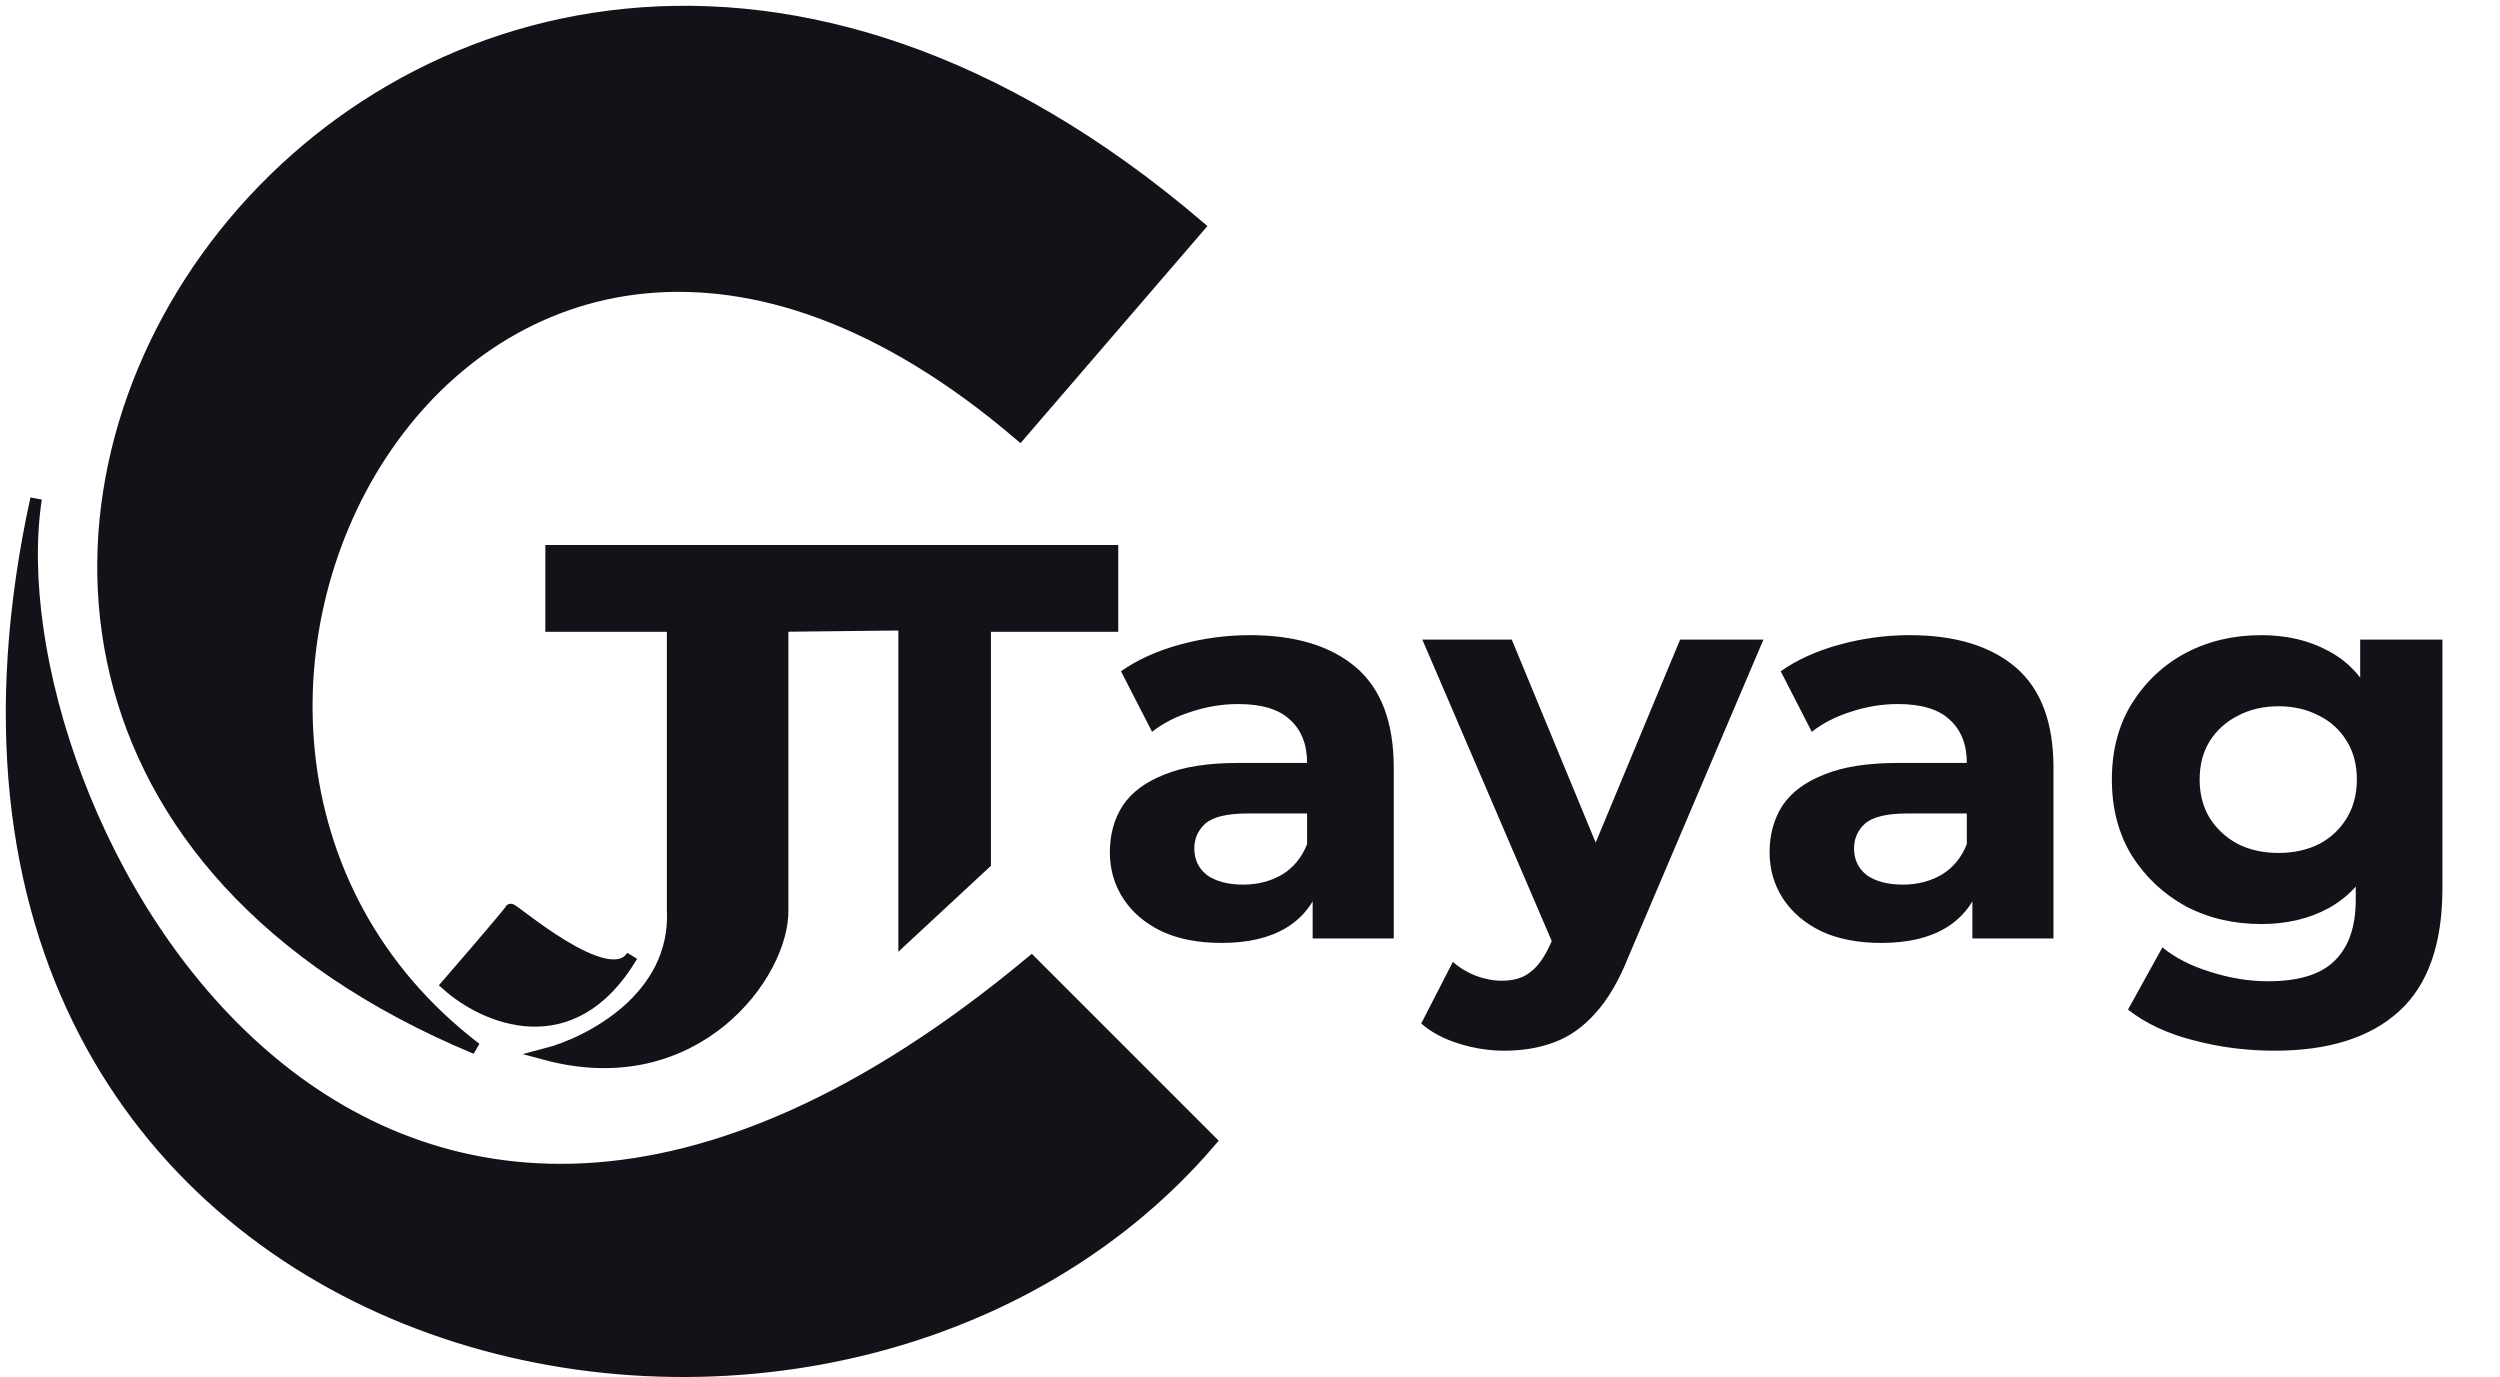 <svg width="216" height="119" viewBox="0 0 216 119" fill="none" xmlns="http://www.w3.org/2000/svg">
<path d="M96.117 47.586H47.617V54.086H58.117V78.585C58.517 86.186 50.95 90.085 47.117 91.085C60.117 94.585 67.745 84.128 67.617 78.585V54.086L78.117 53.97V81.085L85.117 74.585V54.086H96.117V47.586Z" fill="#141218" stroke="#141218"/>
<path d="M104.617 98.585L89.117 83.085C30.977 131.519 -0.935 69.611 3.117 43.086C-13.383 118.586 70.96 137.954 104.617 98.585Z" fill="#141218" stroke="#141218"/>
<path d="M103.617 19.585C33.939 -39.95 -32.622 59.904 41.117 90.585C5.437 63.293 40.53 -3.11 88.117 37.586L103.617 19.585Z" fill="#141218" stroke="#141218"/>
<path d="M38.617 85.086C38.617 85.086 44.049 78.825 44.117 78.586C44.184 78.346 52.624 85.809 54.617 82.586C49.411 91.382 41.783 87.919 38.617 85.086Z" fill="#141218" stroke="#141218"/>
<path d="M113.413 81.085V76.046L112.933 74.942V65.918C112.933 64.317 112.437 63.069 111.445 62.173C110.485 61.278 108.997 60.83 106.981 60.83C105.605 60.83 104.245 61.053 102.901 61.502C101.589 61.917 100.469 62.493 99.54 63.23L96.853 57.998C98.26 57.005 99.957 56.237 101.941 55.694C103.925 55.15 105.941 54.877 107.989 54.877C111.925 54.877 114.981 55.806 117.157 57.661C119.333 59.517 120.421 62.413 120.421 66.35V81.085H113.413ZM105.541 81.469C103.525 81.469 101.797 81.133 100.357 80.462C98.916 79.757 97.812 78.814 97.044 77.629C96.276 76.445 95.892 75.118 95.892 73.645C95.892 72.109 96.26 70.766 96.996 69.614C97.764 68.462 98.965 67.566 100.597 66.925C102.229 66.254 104.357 65.918 106.981 65.918H113.845V70.285H107.797C106.037 70.285 104.821 70.573 104.149 71.15C103.509 71.725 103.189 72.445 103.189 73.309C103.189 74.269 103.557 75.037 104.293 75.614C105.061 76.157 106.101 76.43 107.413 76.43C108.661 76.43 109.781 76.141 110.773 75.566C111.765 74.957 112.485 74.078 112.933 72.925L114.085 76.382C113.541 78.046 112.549 79.309 111.109 80.174C109.669 81.037 107.813 81.469 105.541 81.469ZM129.993 90.781C128.649 90.781 127.321 90.573 126.009 90.157C124.697 89.742 123.625 89.165 122.793 88.43L125.529 83.102C126.105 83.614 126.761 84.013 127.497 84.302C128.265 84.59 129.017 84.734 129.753 84.734C130.809 84.734 131.641 84.478 132.249 83.966C132.889 83.486 133.465 82.669 133.977 81.517L135.321 78.35L135.897 77.534L145.161 55.261H152.361L140.697 82.669C139.865 84.749 138.905 86.382 137.817 87.566C136.761 88.749 135.577 89.582 134.265 90.061C132.985 90.541 131.561 90.781 129.993 90.781ZM134.409 82.094L122.889 55.261H130.617L139.545 76.862L134.409 82.094ZM170.413 81.085V76.046L169.933 74.942V65.918C169.933 64.317 169.437 63.069 168.445 62.173C167.485 61.278 165.997 60.83 163.981 60.83C162.605 60.83 161.245 61.053 159.901 61.502C158.589 61.917 157.469 62.493 156.541 63.23L153.853 57.998C155.261 57.005 156.957 56.237 158.941 55.694C160.925 55.15 162.941 54.877 164.989 54.877C168.925 54.877 171.981 55.806 174.157 57.661C176.333 59.517 177.421 62.413 177.421 66.35V81.085H170.413ZM162.541 81.469C160.525 81.469 158.797 81.133 157.357 80.462C155.917 79.757 154.813 78.814 154.045 77.629C153.277 76.445 152.893 75.118 152.893 73.645C152.893 72.109 153.261 70.766 153.997 69.614C154.765 68.462 155.965 67.566 157.597 66.925C159.229 66.254 161.357 65.918 163.981 65.918H170.845V70.285H164.797C163.037 70.285 161.821 70.573 161.149 71.15C160.509 71.725 160.189 72.445 160.189 73.309C160.189 74.269 160.557 75.037 161.293 75.614C162.061 76.157 163.101 76.43 164.413 76.43C165.661 76.43 166.781 76.141 167.773 75.566C168.765 74.957 169.485 74.078 169.933 72.925L171.085 76.382C170.541 78.046 169.549 79.309 168.109 80.174C166.669 81.037 164.813 81.469 162.541 81.469ZM196.529 90.781C194.097 90.781 191.745 90.478 189.473 89.87C187.233 89.293 185.361 88.413 183.857 87.23L186.833 81.853C187.921 82.749 189.297 83.454 190.961 83.966C192.657 84.51 194.321 84.781 195.953 84.781C198.609 84.781 200.529 84.189 201.713 83.005C202.929 81.822 203.537 80.061 203.537 77.725V73.838L204.017 67.358L203.921 60.83V55.261H211.025V76.766C211.025 81.566 209.777 85.102 207.281 87.374C204.785 89.645 201.201 90.781 196.529 90.781ZM195.377 79.838C192.977 79.838 190.801 79.326 188.849 78.302C186.929 77.246 185.377 75.79 184.193 73.933C183.041 72.046 182.465 69.853 182.465 67.358C182.465 64.829 183.041 62.638 184.193 60.782C185.377 58.894 186.929 57.438 188.849 56.413C190.801 55.389 192.977 54.877 195.377 54.877C197.553 54.877 199.473 55.325 201.137 56.221C202.801 57.086 204.097 58.446 205.025 60.301C205.953 62.126 206.417 64.478 206.417 67.358C206.417 70.206 205.953 72.558 205.025 74.413C204.097 76.237 202.801 77.597 201.137 78.493C199.473 79.389 197.553 79.838 195.377 79.838ZM196.865 73.694C198.177 73.694 199.345 73.438 200.369 72.925C201.393 72.382 202.193 71.629 202.769 70.669C203.345 69.71 203.633 68.606 203.633 67.358C203.633 66.078 203.345 64.974 202.769 64.046C202.193 63.086 201.393 62.349 200.369 61.837C199.345 61.294 198.177 61.022 196.865 61.022C195.553 61.022 194.385 61.294 193.361 61.837C192.337 62.349 191.521 63.086 190.913 64.046C190.337 64.974 190.049 66.078 190.049 67.358C190.049 68.606 190.337 69.71 190.913 70.669C191.521 71.629 192.337 72.382 193.361 72.925C194.385 73.438 195.553 73.694 196.865 73.694Z" fill="#141218"/>
</svg>

